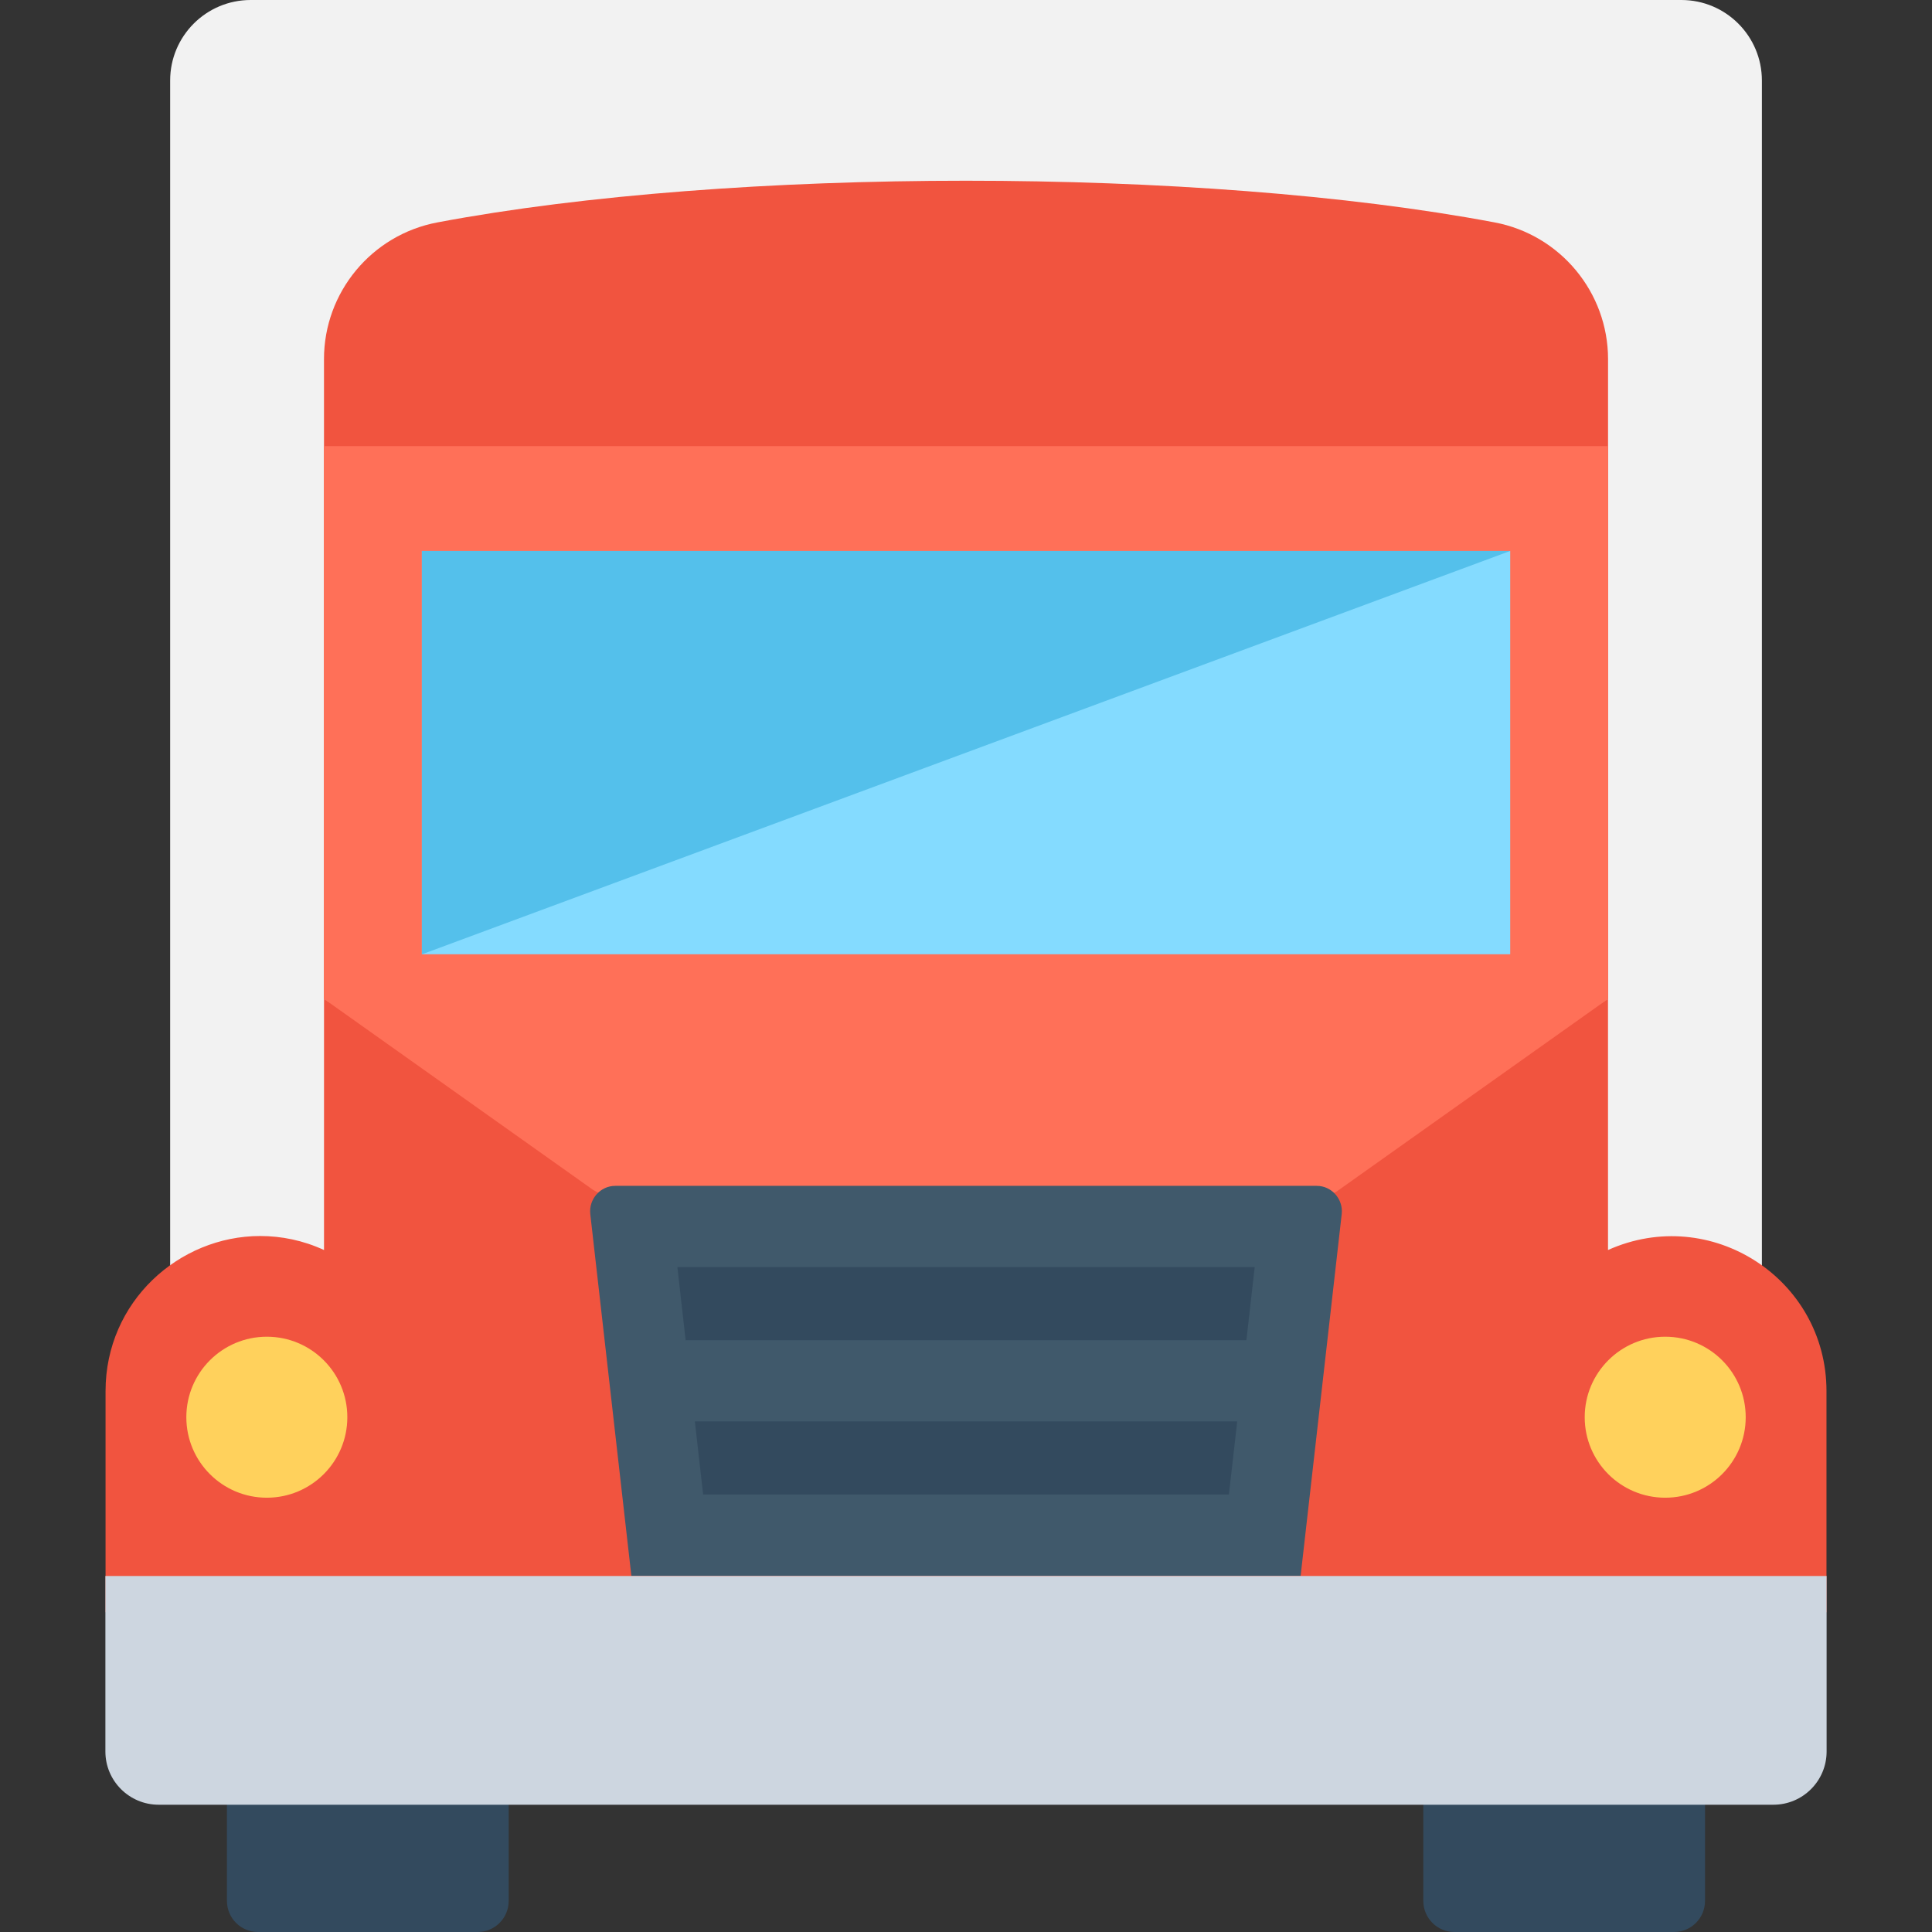<?xml version="1.0" encoding="iso-8859-1"?>
<!-- Generator: Adobe Illustrator 19.0.0, SVG Export Plug-In . SVG Version: 6.00 Build 0)  -->
<svg version="1.1" id="Capa_1" xmlns="http://www.w3.org/2000/svg" xmlns:xlink="http://www.w3.org/1999/xlink" x="0px" y="0px"
	 viewBox="0 0 512.011 512.011" style="enable-background:new 0 0 512.011 512.011;" xml:space="preserve">
<rect x="0" y="0" width="512.011" height="512.011" fill="#333333" stroke="none"/>
<path style="fill:#F2F2F2;" d="M445.595,0H66.427C54.651,0,45.093,9.557,45.093,21.333v354.272h421.835V21.333
	C466.928,9.568,457.381,0,445.595,0"/>
<g>
	<path style="fill:#F1543F;" d="M484.048,368.672v58.603H27.973v-58.603c0-23.712,19.456-41.109,40.981-41.109
		c5.632,0,11.392,1.163,16.917,3.712v-66.539l170.133,104.352l170.144-104.352v66.539
		C453.328,319.061,484.048,338.859,484.048,368.672"/>
	<path style="fill:#F1543F;" d="M426.16,264.768V95.189c0-17.707-12.651-32.96-30.048-36.245
		c-78.048-14.731-202.155-14.731-280.203,0c-17.419,3.285-30.048,18.517-30.048,36.224c0,45.163,0,108.939,0,169.6l170.144,104.32
		L426.16,264.768z"/>
</g>
<path style="fill:#FF7058;" d="M85.861,118.229c0,54.56,0,106.251,0,146.496l0,0l71.36,50.645l98.784,53.717l98.219-53.312
	l71.915-51.04V118.229H85.861z"/>
<rect x="111.803" y="146.016" style="fill:#84DBFF;" width="288.427" height="106.88"/>
<polygon style="fill:#54C0EB;" points="111.803,146.016 111.803,252.917 400.219,146.016 "/>
<g>
	<path style="fill:#334A5E;" d="M60.144,447.979v55.787c0,4.565,3.691,8.245,8.235,8.245h58.208c4.544,0,8.224-3.691,8.224-8.245
		v-55.787H60.144z"/>
	<path style="fill:#334A5E;" d="M377.2,447.979v55.787c0,4.565,3.691,8.245,8.224,8.245h58.208c4.555,0,8.224-3.691,8.224-8.245
		v-55.787H377.2z"/>
</g>
<g>
	<path style="fill:#FFD15C;" d="M92.048,375.584c0,11.787-9.547,21.333-21.333,21.333s-21.333-9.547-21.333-21.333
		c0-11.787,9.547-21.333,21.333-21.333S92.048,363.787,92.048,375.584"/>
	<path style="fill:#FFD15C;" d="M462.64,375.584c0,11.787-9.547,21.333-21.333,21.333c-11.787,0-21.333-9.547-21.333-21.333
		c0-11.787,9.547-21.333,21.333-21.333C453.093,354.251,462.64,363.787,462.64,375.584"/>
</g>
<path style="fill:#40596B;" d="M355.579,321.728l-10.891,95.893H167.323l-10.891-95.893c-0.427-3.936,2.667-7.456,6.613-7.456
	h185.92C352.912,314.272,356.005,317.792,355.579,321.728"/>
<path style="fill:#CDD6E0;" d="M27.931,417.664v46.517c0,7.787,6.325,14.101,14.123,14.101h427.915
	c7.797,0,14.112-6.315,14.112-14.101v-46.517H27.931z"/>
<g>
	<polygon style="fill:#334A5E;" points="325.68,396.064 327.888,376.683 184.144,376.683 186.341,396.064 	"/>
	<polygon style="fill:#334A5E;" points="330.32,355.168 332.517,335.787 179.515,335.787 181.701,355.168 	"/>
</g>
<g>
</g>
<g>
</g>
<g>
</g>
<g>
</g>
<g>
</g>
<g>
</g>
<g>
</g>
<g>
</g>
<g>
</g>
<g>
</g>
<g>
</g>
<g>
</g>
<g>
</g>
<g>
</g>
<g>
</g>
</svg>
